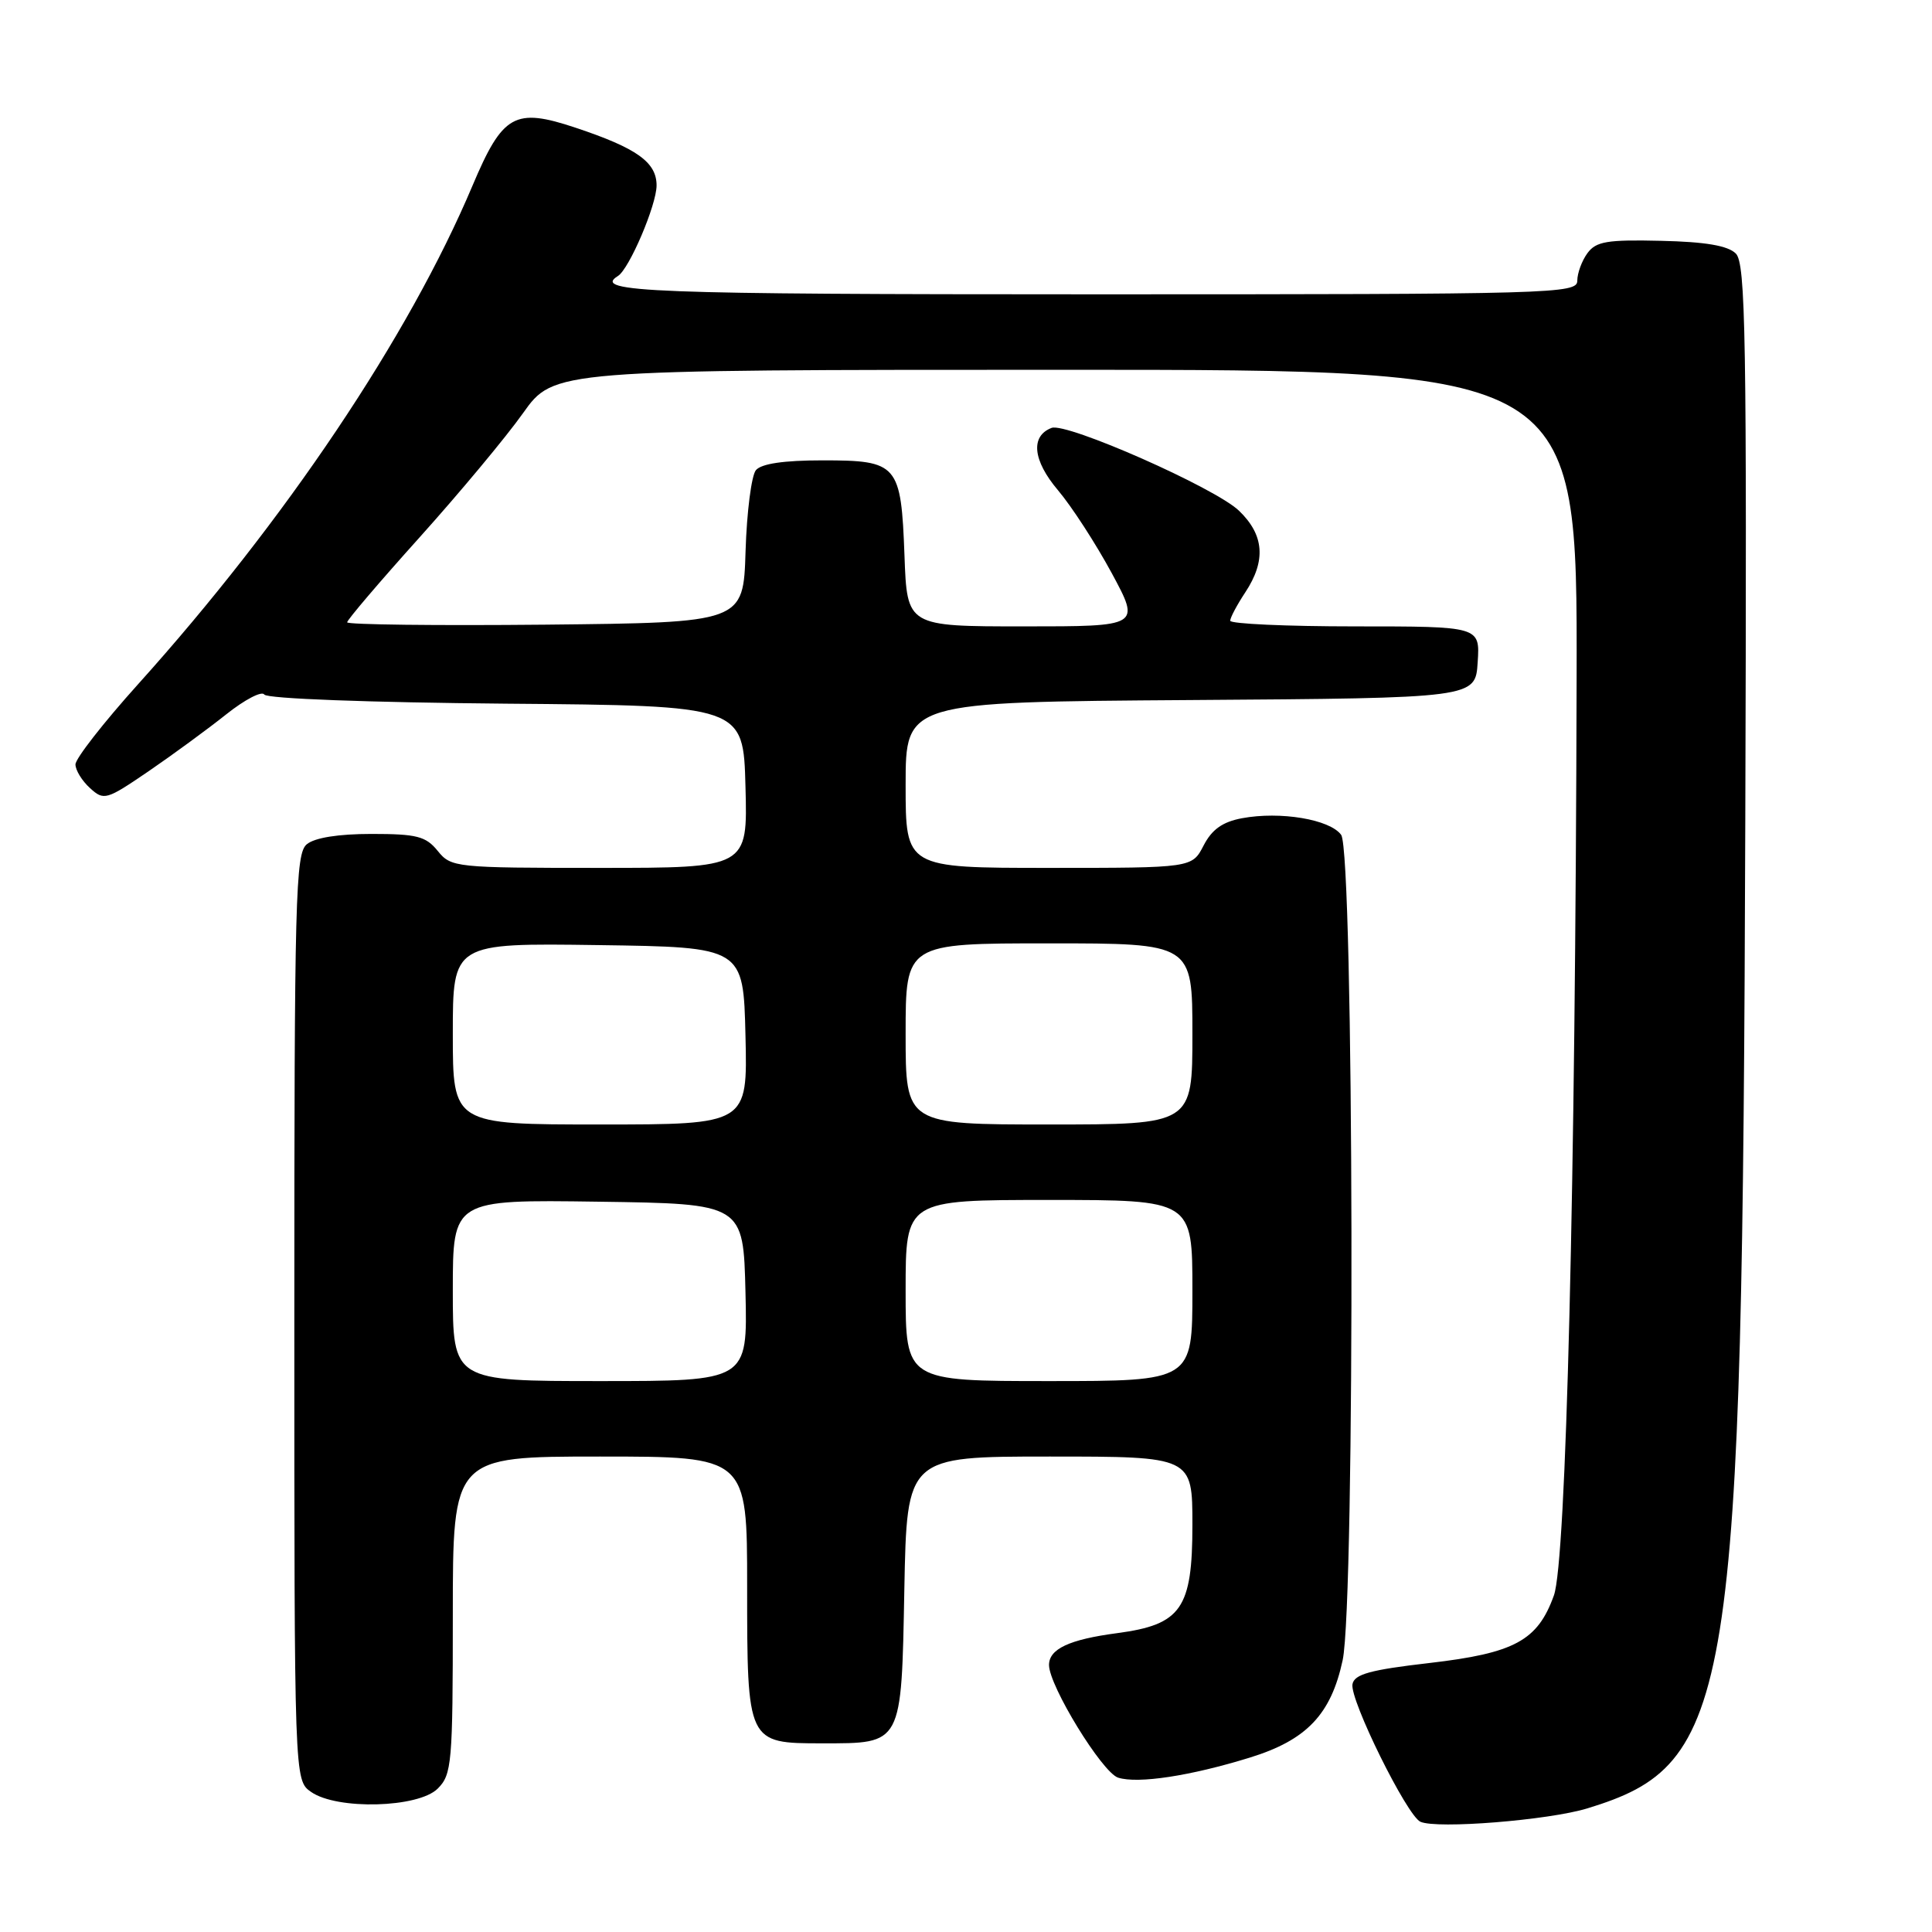 <?xml version="1.0" encoding="UTF-8" standalone="no"?>
<!DOCTYPE svg PUBLIC "-//W3C//DTD SVG 1.1//EN" "http://www.w3.org/Graphics/SVG/1.1/DTD/svg11.dtd" >
<svg xmlns="http://www.w3.org/2000/svg" xmlns:xlink="http://www.w3.org/1999/xlink" version="1.1" viewBox="0 0 256 256">
 <g >
 <path fill="currentColor"
d=" M 210.33 239.62 C 229.62 233.73 230.88 225.86 231.26 108.79 C 231.47 44.37 231.31 34.88 230.00 33.59 C 228.95 32.55 225.98 32.04 220.09 31.91 C 212.95 31.74 211.48 31.99 210.34 33.55 C 209.60 34.56 209.00 36.20 209.00 37.19 C 209.00 38.92 206.08 39.00 145.00 39.00 C 86.01 39.00 78.43 38.71 81.88 36.57 C 83.38 35.64 87.00 27.16 87.00 24.57 C 87.00 21.49 84.37 19.62 76.26 16.92 C 68.19 14.23 66.61 15.13 62.60 24.62 C 54.17 44.59 37.79 69.01 18.27 90.69 C 13.72 95.75 10.00 100.51 10.00 101.29 C 10.00 102.06 10.87 103.47 11.93 104.43 C 13.77 106.11 14.09 106.01 19.68 102.20 C 22.88 100.01 27.51 96.62 29.97 94.66 C 32.43 92.70 34.70 91.52 35.02 92.03 C 35.36 92.58 48.88 93.08 67.05 93.24 C 98.50 93.50 98.50 93.50 98.78 104.25 C 99.07 115.00 99.07 115.00 79.44 115.00 C 60.30 115.00 59.78 114.94 58.00 112.75 C 56.43 110.81 55.23 110.50 49.24 110.50 C 44.83 110.50 41.70 111.00 40.65 111.87 C 39.15 113.12 39.00 118.75 39.00 174.57 C 39.00 235.89 39.00 235.89 41.22 237.44 C 44.66 239.85 55.44 239.56 58.00 237.00 C 59.87 235.13 60.00 233.67 60.00 214.00 C 60.00 193.00 60.00 193.00 79.50 193.00 C 99.00 193.00 99.00 193.00 99.00 210.17 C 99.00 231.00 99.00 231.00 108.96 231.00 C 119.60 231.00 119.44 231.30 119.83 210.58 C 120.17 193.00 120.17 193.00 139.08 193.00 C 158.00 193.00 158.00 193.00 158.00 202.05 C 158.00 213.16 156.53 215.27 148.03 216.40 C 141.67 217.24 139.00 218.50 139.00 220.62 C 139.00 223.38 146.05 234.88 148.16 235.55 C 150.79 236.38 157.72 235.33 165.61 232.89 C 173.13 230.57 176.37 227.17 177.91 219.98 C 179.58 212.18 179.41 112.94 177.71 110.62 C 176.21 108.57 169.65 107.47 164.57 108.42 C 161.99 108.90 160.58 109.91 159.48 112.04 C 157.95 115.00 157.95 115.00 138.97 115.00 C 120.00 115.00 120.00 115.00 120.00 104.01 C 120.00 93.02 120.00 93.02 157.75 92.76 C 195.50 92.50 195.50 92.50 195.80 87.75 C 196.11 83.00 196.11 83.00 179.55 83.00 C 170.45 83.00 163.00 82.66 163.01 82.25 C 163.01 81.84 163.91 80.15 165.00 78.50 C 167.78 74.30 167.52 70.88 164.17 67.67 C 161.02 64.64 141.32 55.94 139.34 56.70 C 136.52 57.78 136.84 61.00 140.18 64.95 C 142.01 67.11 145.21 72.06 147.31 75.94 C 151.12 83.00 151.12 83.00 135.66 83.00 C 120.19 83.00 120.19 83.00 119.85 73.65 C 119.40 61.49 118.98 61.00 109.00 61.00 C 103.84 61.00 100.88 61.44 100.16 62.30 C 99.57 63.02 98.95 67.86 98.79 73.05 C 98.50 82.50 98.50 82.50 72.25 82.77 C 57.81 82.91 46.00 82.77 46.00 82.46 C 46.00 82.14 50.32 77.07 55.61 71.19 C 60.89 65.31 67.06 57.91 69.30 54.75 C 73.39 49.00 73.39 49.00 141.20 49.00 C 209.00 49.00 209.00 49.00 208.91 89.75 C 208.76 157.11 207.53 206.89 205.90 211.40 C 203.75 217.39 200.70 219.05 189.38 220.36 C 181.57 221.26 179.46 221.84 179.21 223.16 C 178.82 225.19 186.42 240.58 188.21 241.39 C 190.37 242.38 205.20 241.19 210.33 239.62 Z  M 60.00 170.98 C 60.00 158.96 60.00 158.96 79.25 159.23 C 98.50 159.50 98.50 159.50 98.78 171.25 C 99.06 183.00 99.06 183.00 79.53 183.00 C 60.00 183.00 60.00 183.00 60.00 170.98 Z  M 120.00 171.00 C 120.00 159.00 120.00 159.00 139.00 159.00 C 158.00 159.00 158.00 159.00 158.00 171.00 C 158.00 183.00 158.00 183.00 139.00 183.00 C 120.00 183.00 120.00 183.00 120.00 171.00 Z  M 60.00 136.98 C 60.00 124.96 60.00 124.96 79.25 125.23 C 98.50 125.50 98.50 125.50 98.78 137.25 C 99.06 149.00 99.06 149.00 79.53 149.00 C 60.00 149.00 60.00 149.00 60.00 136.98 Z  M 120.00 137.00 C 120.00 125.00 120.00 125.00 139.00 125.00 C 158.00 125.00 158.00 125.00 158.00 137.00 C 158.00 149.00 158.00 149.00 139.00 149.00 C 120.00 149.00 120.00 149.00 120.00 137.00 Z "/>
</g>
</svg>